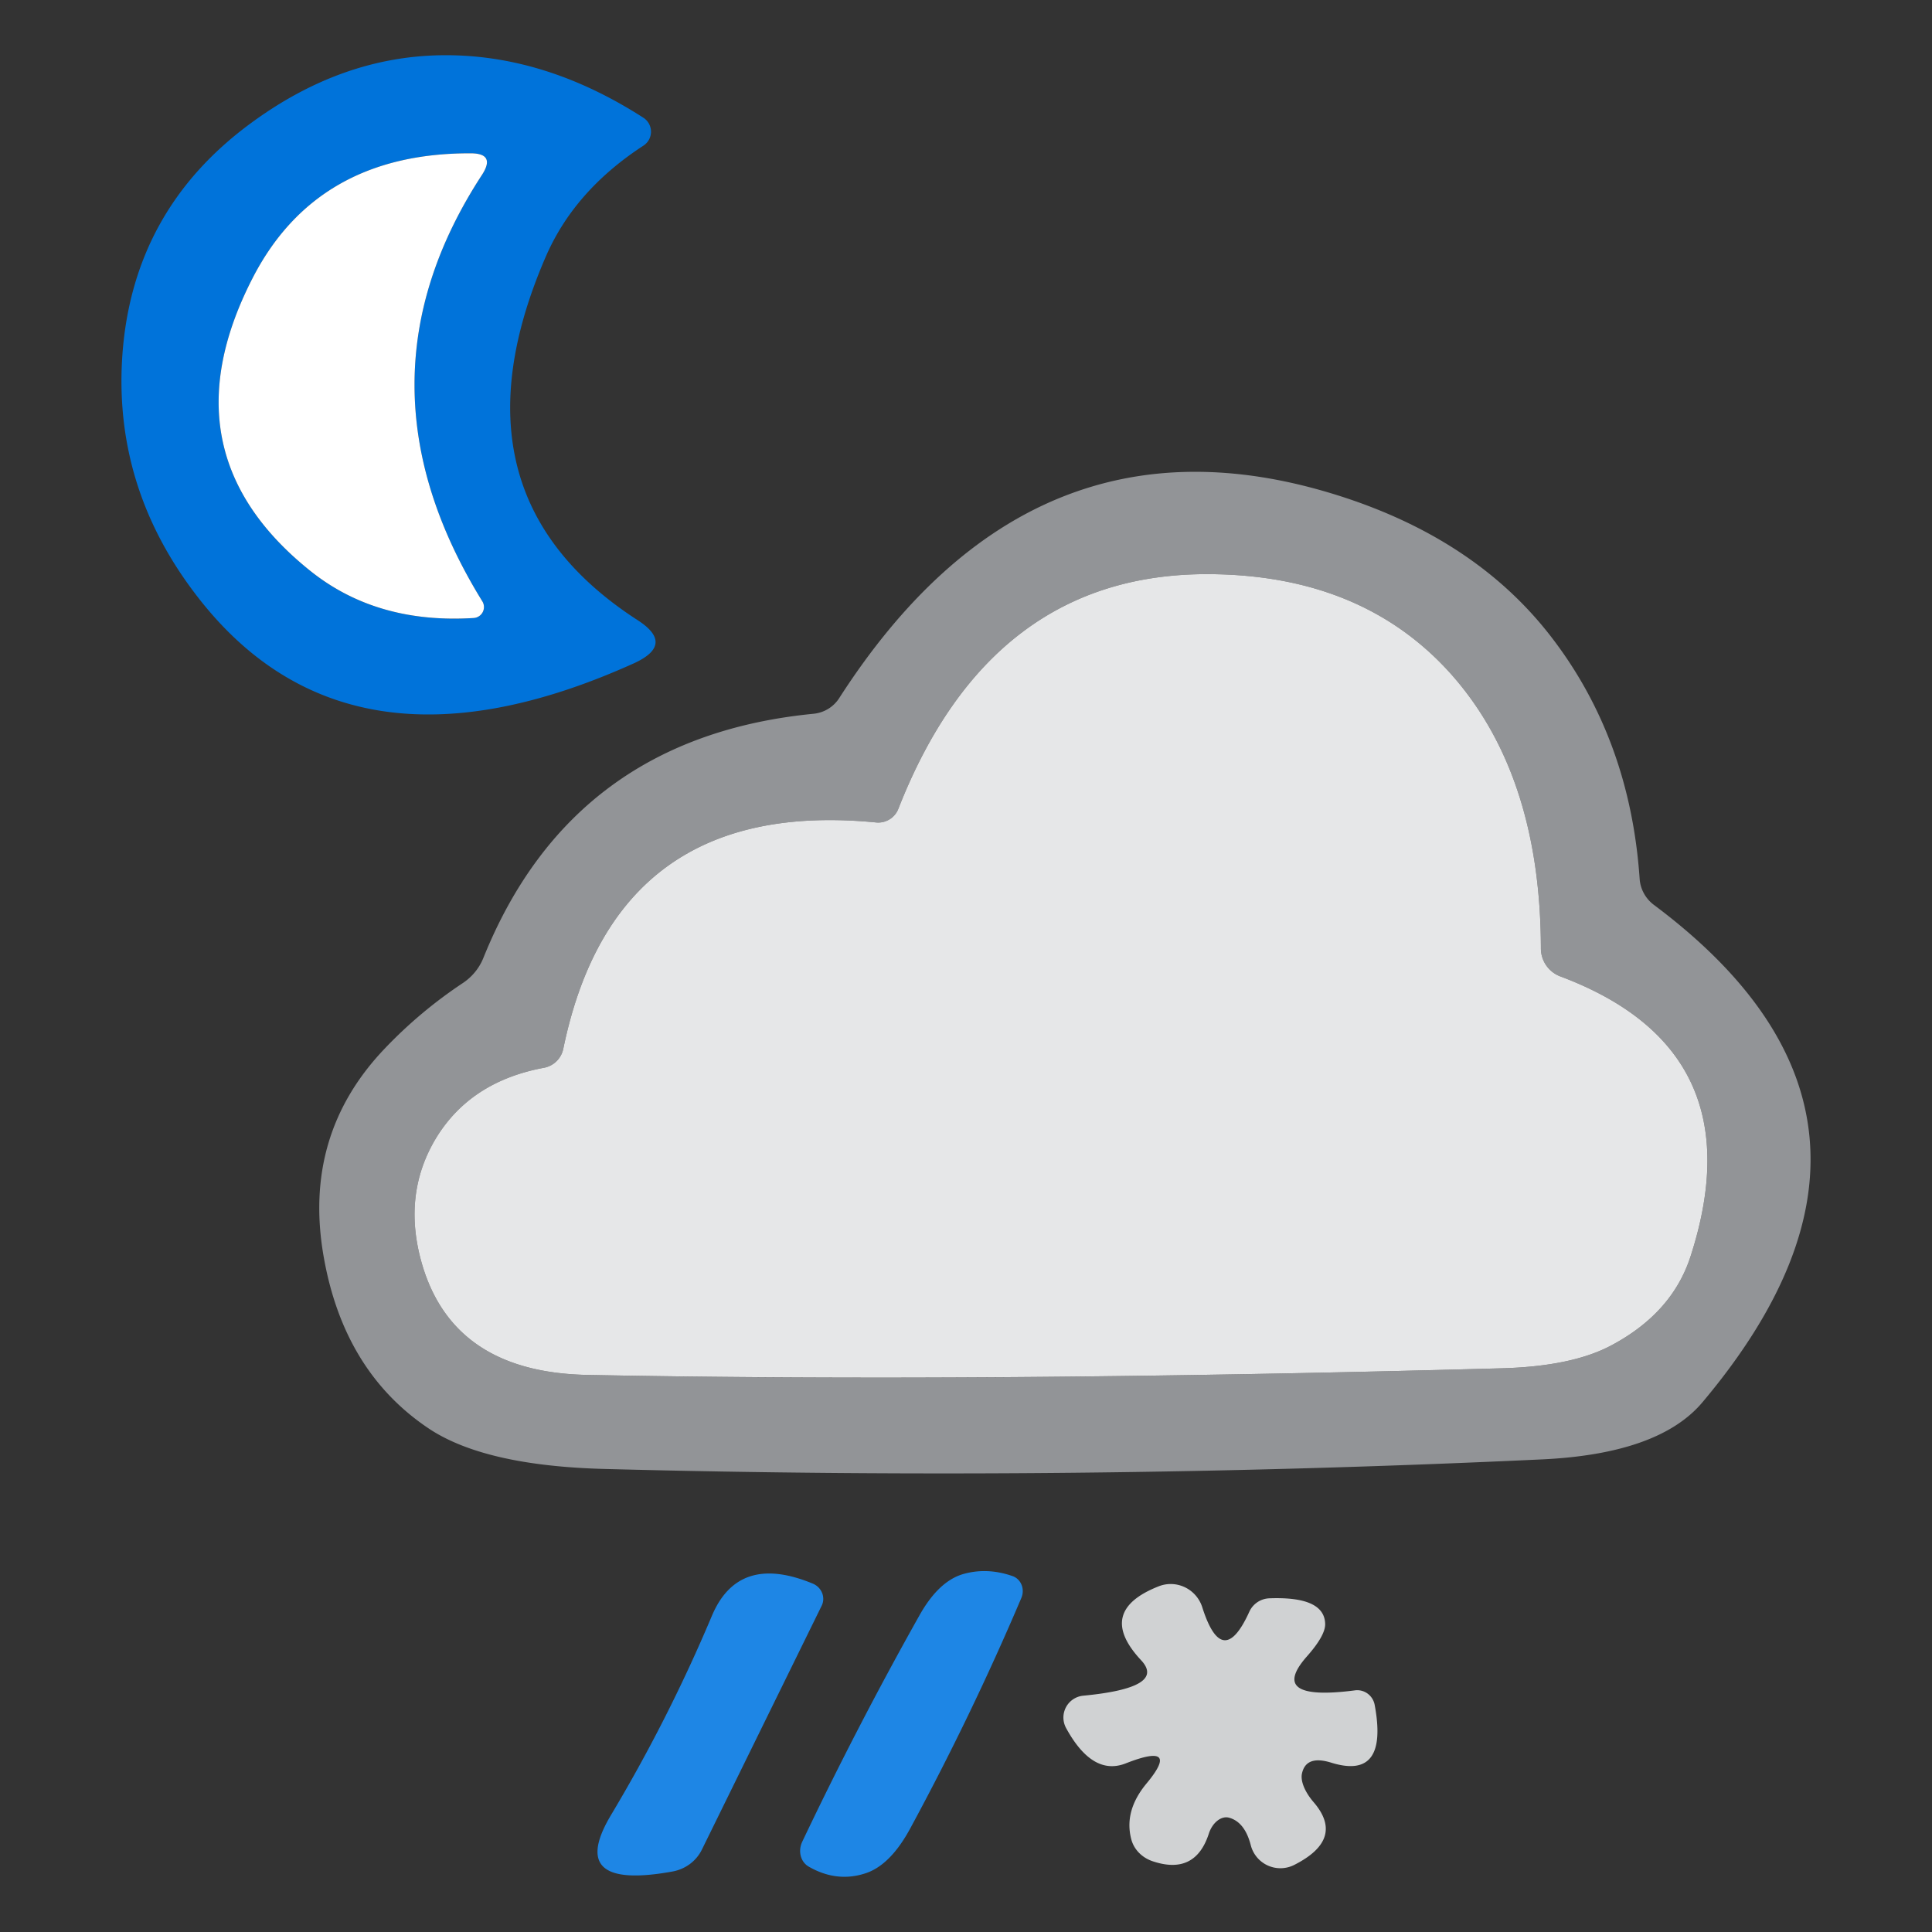 <svg width="256" height="256" xmlns="http://www.w3.org/2000/svg" version="1.1">
 <rect width="100%" height="100%" fill="#333333" stroke="none"/>
 <title>182</title>

 <g>
  <title>Layer 1</title>
  <g id="svg_8">
   <path id="svg_1" d="m85.253,15.602a2.202,2.202 0 0 1 0,3.7q-9.206,5.99 -12.994,14.844q-13.522,31.361 12.201,48.01q5.021,3.215 -0.44,5.726q-38.144,17.222 -58.185,-9.25q-10.703,-14.095 -9.646,-31.185q1.233,-19.557 17.134,-31.185q11.892,-8.721 25.062,-8.941q13.654,-0.22 26.868,8.281zm-44.09,60.079q8.765,7.003 21.583,6.211a1.454,1.454 -18.2 0 0 1.145,-2.246q-17.927,-29.07 0,-56.511q1.806,-2.819 -1.542,-2.819q-20.481,-0.044 -28.982,16.738q-11.716,23.036 7.796,38.629z" fill="#0073da"/>
   <path id="svg_2" d="m41.163,75.681q-19.512,-15.592 -7.796,-38.629q8.501,-16.782 28.982,-16.738q3.348,0 1.542,2.819q-17.927,27.441 0,56.511a1.454,1.454 -18.2 0 1 -1.145,2.246q-12.817,0.793 -21.583,-6.211z" fill="#ffffff"/>
   <path id="svg_3" d="m51.029,138.887q4.669,-4.889 10.307,-8.633a7.356,7.135 -6.2 0 0 2.687,-3.259q11.76,-29.291 43.782,-32.418a4.581,4.537 13.4 0 0 3.392,-2.07q25.459,-39.598 65.937,-26.912q18.411,5.77 28.454,18.852q10.395,13.522 11.672,31.978a4.757,4.669 17.1 0 0 1.894,3.48q37.968,28.366 6.475,65.849q-5.726,6.871 -21.23,7.62q-62.017,2.907 -124.078,1.277q-16.209,-0.396 -23.653,-5.462q-11.056,-7.488 -13.742,-22.464q-2.951,-16.297 8.104,-27.837zm21.054,2.599q-9.734,1.806 -14.315,9.338q-4.581,7.62 -1.762,16.958q4.272,14.051 21.803,14.403q52.503,1.013 121.259,-0.881q9.338,-0.264 14.535,-3.083q7.972,-4.272 10.395,-11.716q8.853,-27.353 -17.266,-37.131a3.964,3.964 10.4 0 1 -2.555,-3.7q-0.044,-22.992 -11.892,-36.338q-11.716,-13.126 -32.022,-13.258q-28.982,-0.176 -41.227,31.097a2.863,2.863 -76.4 0 1 -2.951,1.806q-34.576,-3.392 -41.447,29.995a3.215,3.215 -89.4 0 1 -2.555,2.511z" fill="#929497"/>
   <path id="svg_4" d="m74.638,138.975q6.871,-33.387 41.447,-29.995a2.863,2.863 -76.4 0 0 2.951,-1.806q12.245,-31.273 41.227,-31.097q20.305,0.132 32.022,13.258q11.848,13.346 11.892,36.338a3.964,3.964 10.4 0 0 2.555,3.7q26.119,9.778 17.266,37.131q-2.423,7.444 -10.395,11.716q-5.197,2.819 -14.535,3.083q-68.756,1.894 -121.259,0.881q-17.53,-0.352 -21.803,-14.403q-2.819,-9.338 1.762,-16.958q4.581,-7.532 14.315,-9.338a3.215,3.215 -89.4 0 0 2.555,-2.511z" fill="#e6e7e8"/>
   <path id="svg_5" d="m107.716,209.845a2.202,2.114 24.8 0 1 1.145,2.951l-15.857,32.286a5.462,5.286 7.5 0 1 -3.92,2.907q-14.095,2.555 -8.149,-7.444q7.62,-12.729 13.39,-26.428q3.524,-8.369 13.39,-4.272z" fill-opacity="0.996" fill="#1f87e6"/>
   <path id="svg_6" d="m127.493,208.612q3.215,-0.969 6.651,0.22a2.202,2.07 -69.2 0 1 1.189,2.907q-6.607,15.548 -14.667,30.436q-2.643,4.933 -5.946,6.034q-3.832,1.277 -7.576,-0.881a2.643,2.378 -62.3 0 1 -0.837,-3.303q7.224,-15.196 15.46,-29.863q2.511,-4.537 5.726,-5.55z" fill-opacity="0.996" fill="#1f87e6"/>
   <path id="svg_7" d="m168.236,211.783q7.312,-0.264 7.356,3.436q0,1.542 -2.467,4.317q-5.197,5.946 6.387,4.449a2.378,2.334 81.1 0 1 2.643,1.938q1.85,9.954 -5.682,7.664q-3.436,-1.101 -3.964,1.454a5.33,2.643 41.2 0 0 1.542,3.744q4.228,4.889 -2.555,8.325a4.052,4.052 69.6 0 1 -5.77,-2.643q-0.793,-3.039 -2.863,-3.612a2.863,1.982 -73 0 0 -2.687,2.114q-1.806,5.55 -7.444,3.656a4.449,4.052 3.1 0 1 -2.819,-2.863q-1.013,-3.744 1.938,-7.356q4.757,-5.682 -2.731,-2.731q-4.361,1.674 -7.84,-4.669a2.907,2.907 72.6 0 1 2.246,-4.317q11.1,-1.057 7.664,-4.713q-6.034,-6.475 2.334,-9.778a4.405,4.361 70.1 0 1 5.77,2.731q2.687,8.501 6.255,0.617a3.039,3.039 11.7 0 1 2.687,-1.762z" fill="#d0d2d3"/>
  </g>
 </g>
</svg>